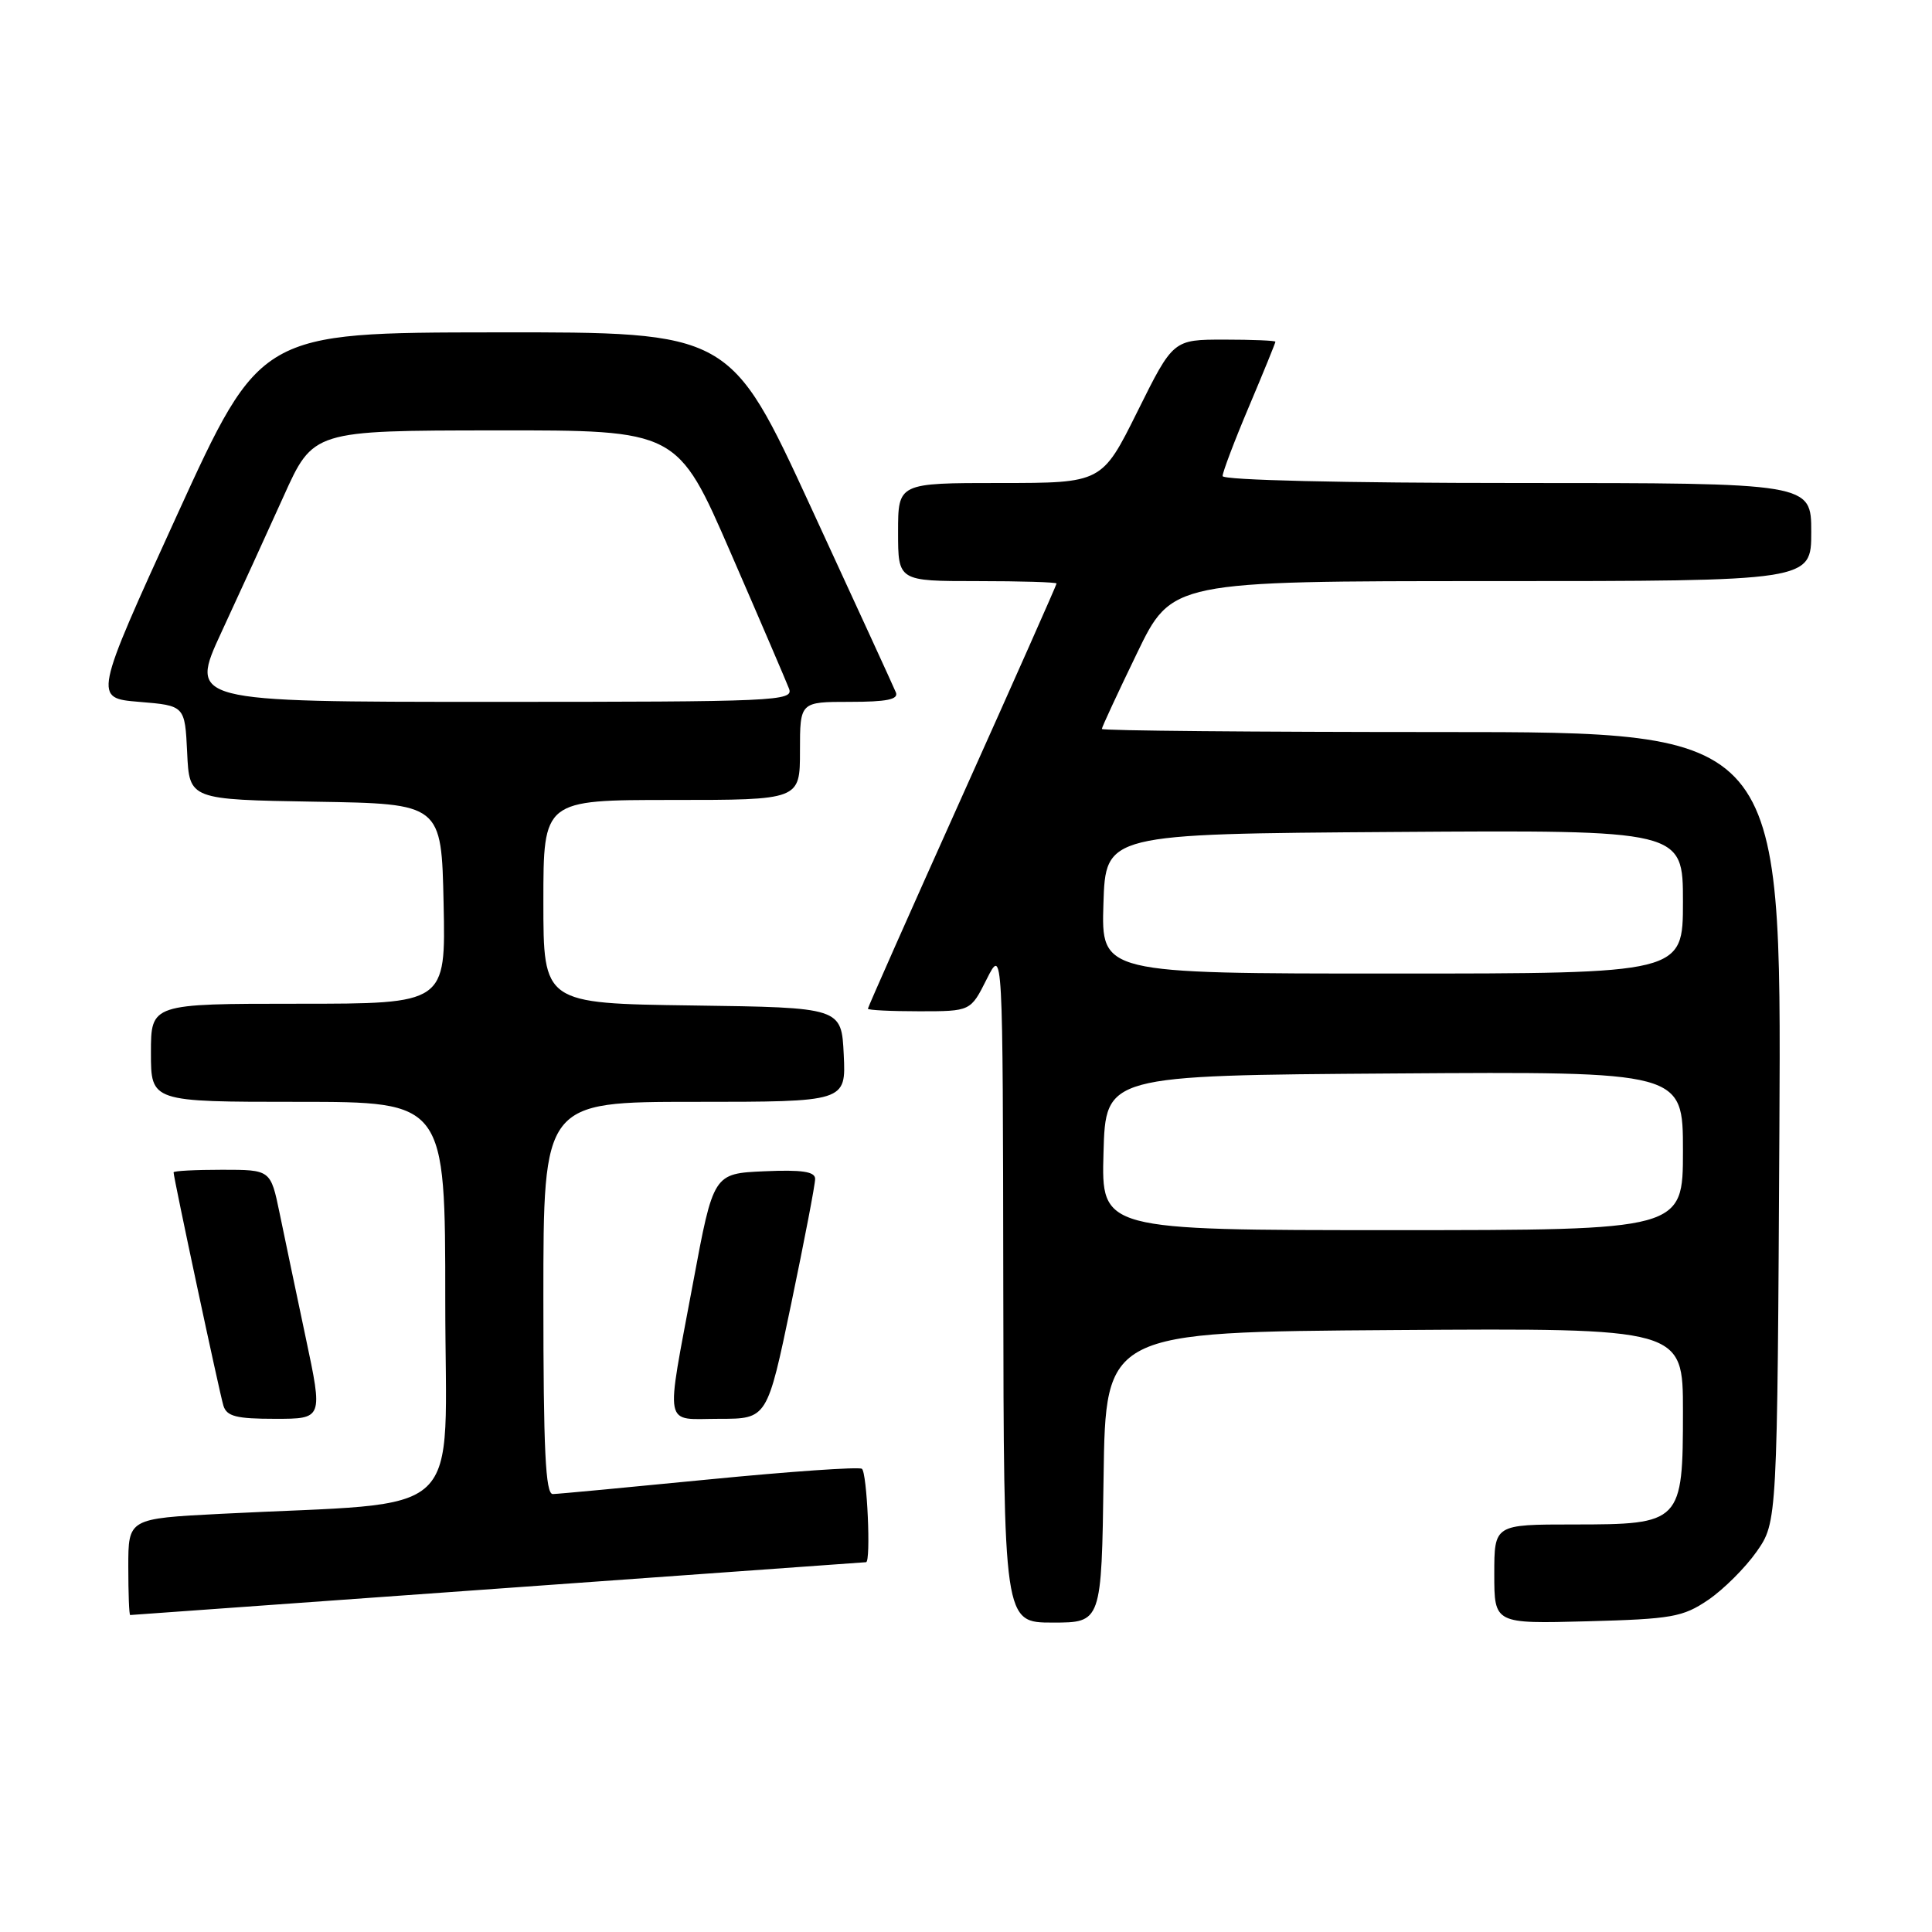 <?xml version="1.0" encoding="UTF-8" standalone="no"?>
<!DOCTYPE svg PUBLIC "-//W3C//DTD SVG 1.1//EN" "http://www.w3.org/Graphics/SVG/1.1/DTD/svg11.dtd" >
<svg xmlns="http://www.w3.org/2000/svg" xmlns:xlink="http://www.w3.org/1999/xlink" version="1.1" viewBox="0 0 256 256">
 <g >
 <path fill="currentColor"
d=" M 146.23 195.75 C 146.50 176.50 146.50 176.50 184.75 176.24 C 223.00 175.98 223.00 175.98 223.00 186.99 C 223.00 201.78 222.79 202.00 208.50 202.00 C 198.00 202.00 198.00 202.00 198.00 208.58 C 198.00 215.16 198.00 215.16 210.33 214.83 C 221.53 214.53 222.99 214.27 226.34 212.00 C 228.37 210.62 231.26 207.74 232.77 205.59 C 235.50 201.67 235.50 201.67 235.78 149.34 C 236.05 97.00 236.05 97.00 191.03 97.00 C 166.26 97.00 146.00 96.82 146.00 96.59 C 146.00 96.36 148.09 91.86 150.64 86.59 C 155.27 77.00 155.27 77.00 197.64 77.00 C 240.00 77.00 240.00 77.00 240.00 70.50 C 240.00 64.00 240.00 64.00 201.00 64.00 C 177.90 64.00 162.00 63.62 162.00 63.08 C 162.00 62.57 163.57 58.42 165.50 53.86 C 167.43 49.30 169.00 45.43 169.00 45.28 C 169.00 45.13 165.95 45.00 162.23 45.00 C 155.45 45.00 155.45 45.00 150.73 54.50 C 146.01 64.00 146.01 64.00 132.51 64.00 C 119.00 64.00 119.00 64.00 119.00 70.50 C 119.00 77.00 119.00 77.00 129.50 77.00 C 135.28 77.00 140.00 77.14 140.00 77.32 C 140.00 77.49 134.38 90.17 127.50 105.48 C 120.62 120.79 115.00 133.48 115.00 133.66 C 115.00 133.85 118.06 134.00 121.80 134.00 C 128.61 134.00 128.61 134.00 130.74 129.75 C 132.88 125.50 132.88 125.50 132.94 170.25 C 133.00 215.00 133.00 215.00 139.48 215.00 C 145.96 215.00 145.96 215.00 146.23 195.75 Z  M 66.00 210.50 C 92.67 208.58 114.61 207.00 114.75 207.00 C 115.43 207.00 114.89 195.05 114.20 194.62 C 113.75 194.35 104.64 194.98 93.95 196.03 C 83.25 197.08 73.94 197.96 73.25 197.97 C 72.28 197.99 72.00 192.15 72.00 172.00 C 72.00 146.00 72.00 146.00 92.05 146.00 C 112.10 146.00 112.10 146.00 111.80 139.75 C 111.50 133.50 111.50 133.50 91.75 133.23 C 72.00 132.96 72.00 132.96 72.00 119.48 C 72.00 106.00 72.00 106.00 89.00 106.00 C 106.00 106.00 106.00 106.00 106.00 99.50 C 106.00 93.00 106.00 93.00 112.61 93.00 C 117.50 93.00 119.08 92.68 118.71 91.75 C 118.43 91.06 113.37 80.04 107.47 67.25 C 96.75 44.00 96.75 44.00 65.62 44.04 C 34.50 44.07 34.50 44.07 23.44 68.29 C 12.39 92.50 12.39 92.50 18.44 93.00 C 24.50 93.50 24.50 93.50 24.80 99.73 C 25.09 105.95 25.09 105.95 41.80 106.23 C 58.50 106.50 58.50 106.50 58.78 119.75 C 59.06 133.00 59.06 133.00 39.53 133.00 C 20.00 133.00 20.00 133.00 20.00 139.50 C 20.00 146.00 20.00 146.00 39.50 146.00 C 59.00 146.00 59.00 146.00 59.00 172.39 C 59.00 202.07 62.36 198.89 29.25 200.59 C 17.00 201.22 17.00 201.22 17.00 207.61 C 17.00 211.12 17.11 214.00 17.25 214.00 C 17.39 214.00 39.33 212.42 66.00 210.50 Z  M 40.51 177.25 C 39.26 171.34 37.70 163.91 37.05 160.75 C 35.86 155.00 35.86 155.00 29.43 155.00 C 25.89 155.00 23.00 155.15 23.00 155.34 C 23.00 156.06 29.09 184.58 29.60 186.25 C 30.04 187.68 31.31 188.00 36.46 188.00 C 42.79 188.00 42.79 188.00 40.51 177.25 Z  M 104.84 172.75 C 106.59 164.36 108.02 156.92 108.01 156.20 C 108.00 155.24 106.26 154.98 101.27 155.20 C 94.53 155.50 94.53 155.50 91.83 170.00 C 88.16 189.71 87.82 188.00 95.33 188.00 C 101.66 188.00 101.66 188.00 104.84 172.75 Z  M 146.22 152.75 C 146.50 142.50 146.50 142.50 184.75 142.24 C 223.00 141.98 223.00 141.98 223.00 152.49 C 223.00 163.00 223.00 163.00 184.47 163.00 C 145.93 163.00 145.93 163.00 146.22 152.75 Z  M 146.21 119.75 C 146.50 110.50 146.50 110.50 184.75 110.24 C 223.00 109.98 223.00 109.98 223.00 119.49 C 223.00 129.00 223.00 129.00 184.46 129.00 C 145.92 129.00 145.92 129.00 146.21 119.75 Z  M 29.35 83.75 C 31.71 78.66 35.41 70.57 37.57 65.78 C 41.50 57.05 41.50 57.05 65.63 57.03 C 89.76 57.00 89.76 57.00 96.82 73.25 C 100.71 82.19 104.18 90.29 104.55 91.25 C 105.18 92.90 102.89 93.00 65.14 93.00 C 25.07 93.00 25.07 93.00 29.35 83.75 Z "/>
</g>
</svg>